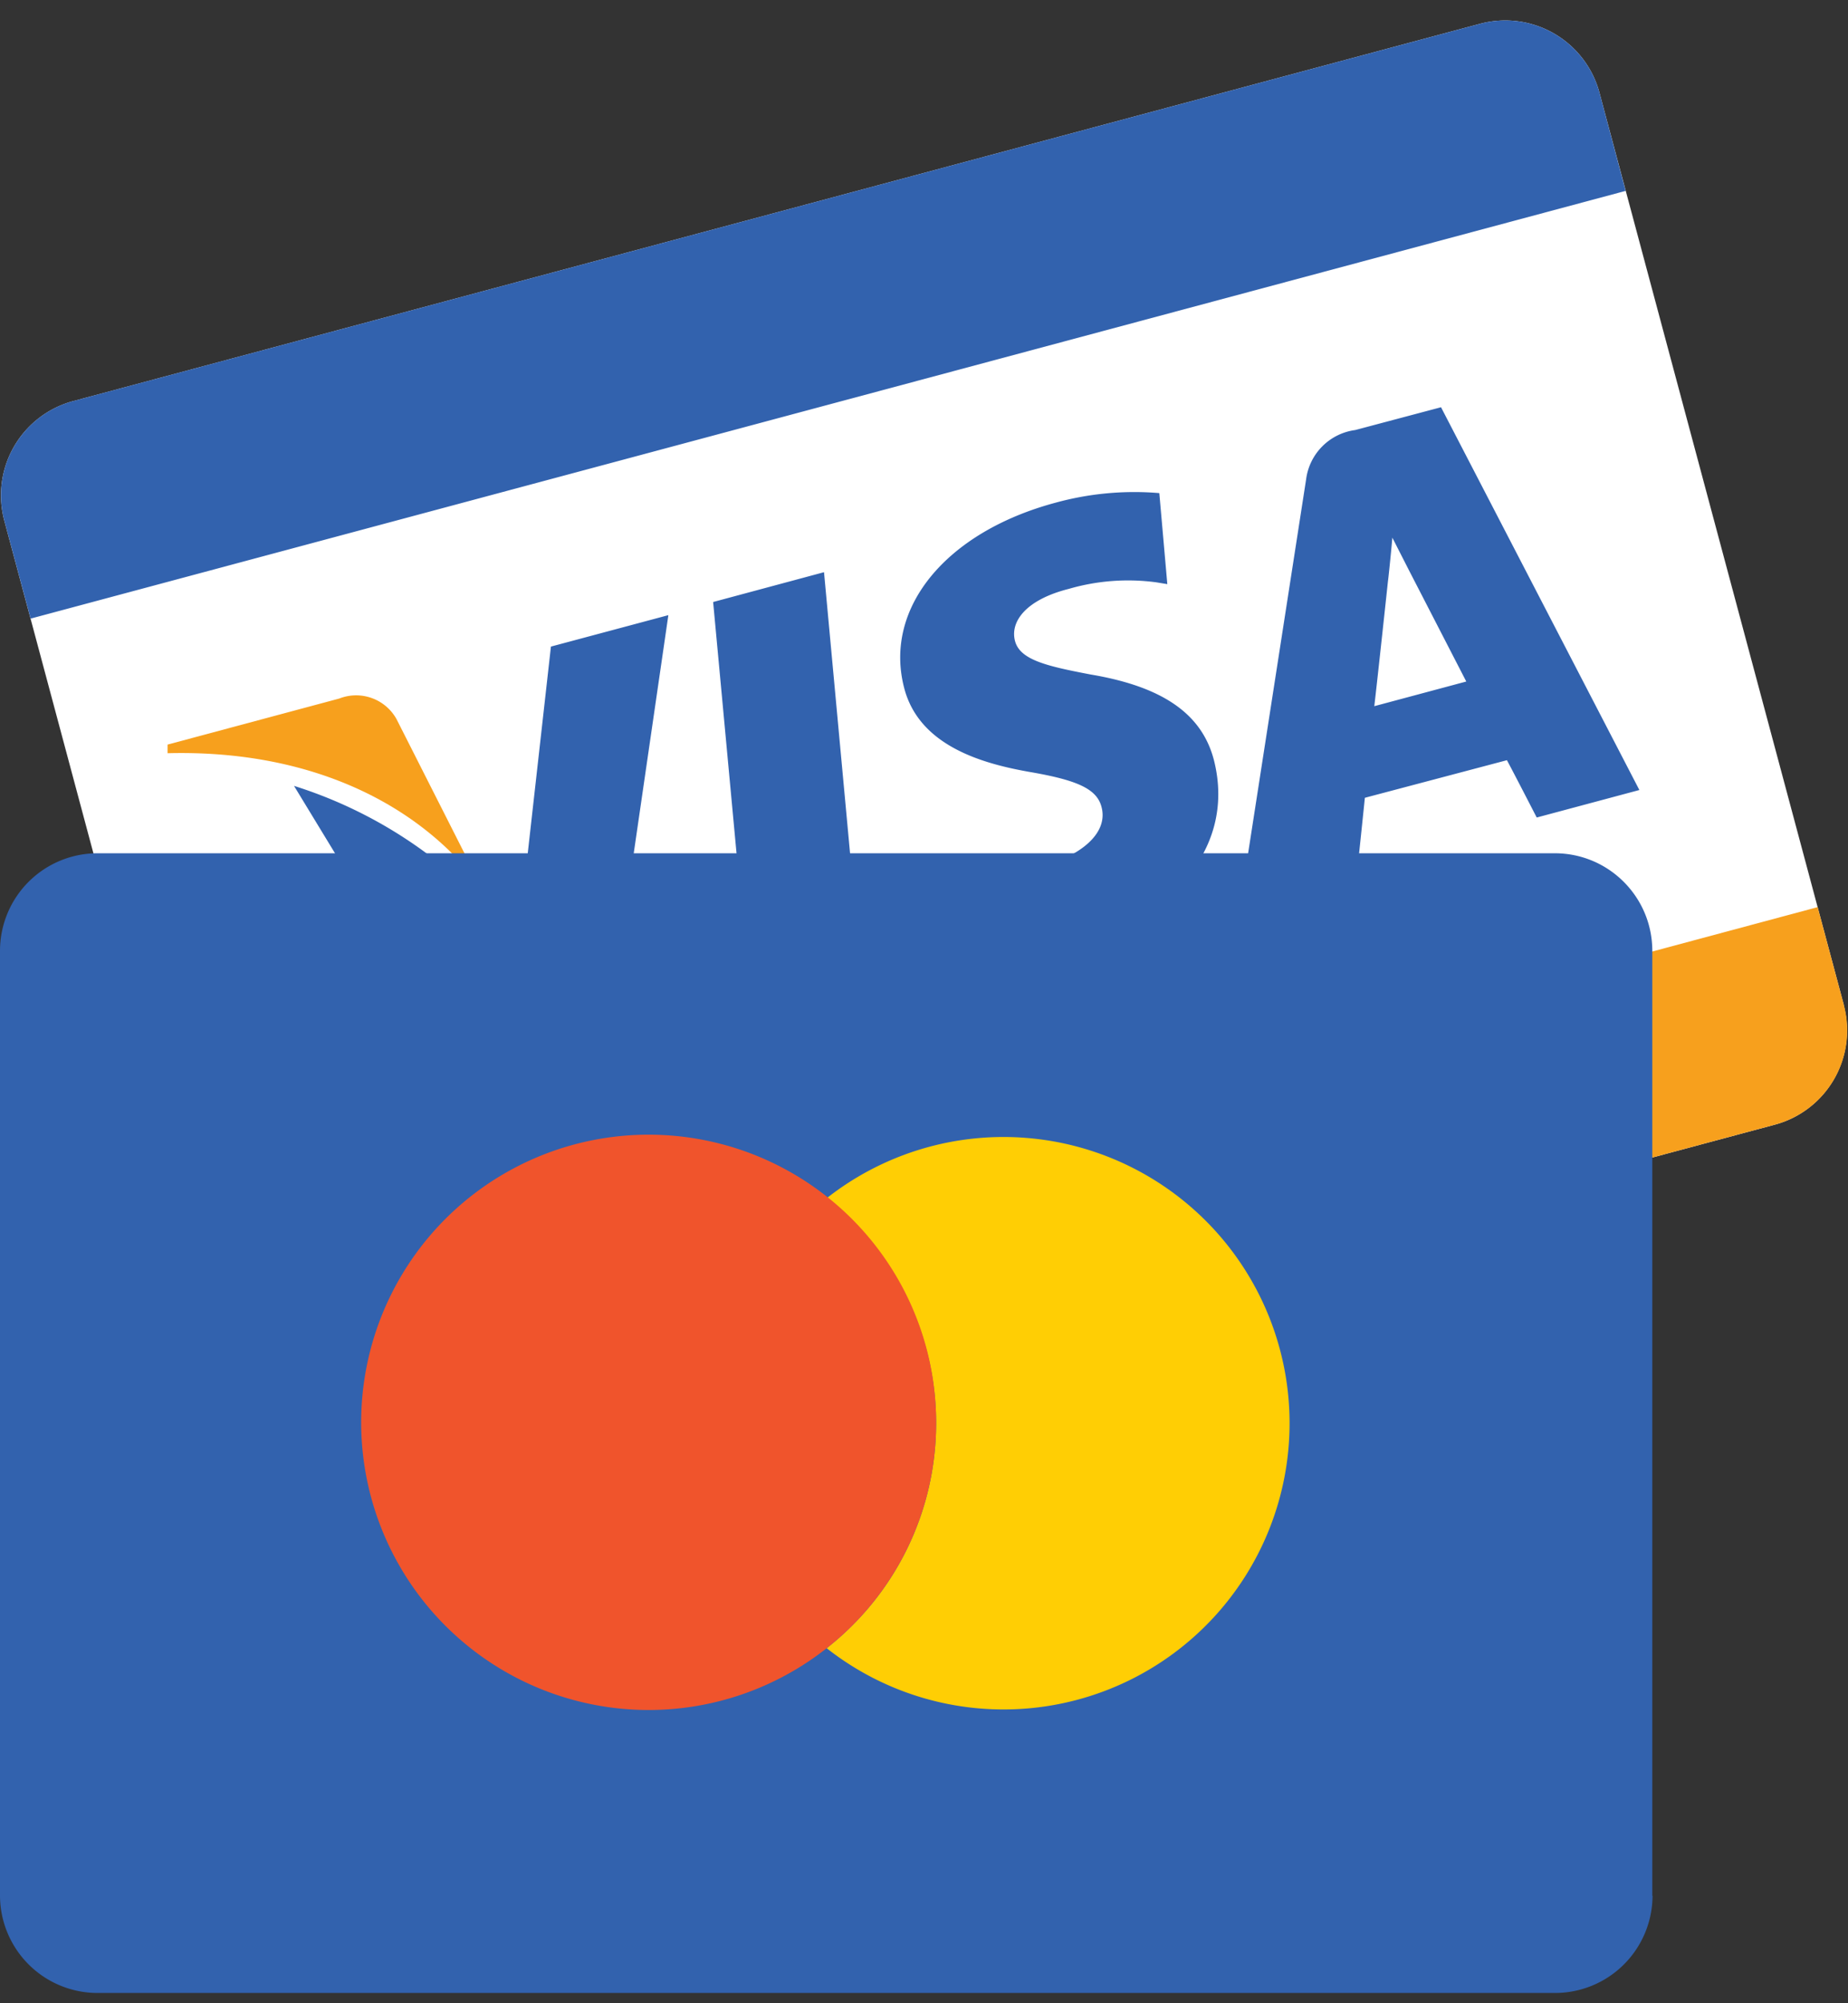 <svg xmlns="http://www.w3.org/2000/svg" width="48" height="52" viewBox="0 0 48 52">
    <rect x="0" y="0" width="48" height="52" fill="#333333" stroke="none"/>
    <g fill="none" fill-rule="nonzero">
        <path fill="#FFF" d="M47.888 26.09a2.533 2.533 0 0 1-1.792 3.105L9.563 38.987a2.533 2.533 0 0 1-3.104-1.792L.112 13.515a2.533 2.533 0 0 1 1.792-3.104L38.437.619a2.533 2.533 0 0 1 3.11 1.797l6.346 23.675h-.005z"/>
        <path fill="#F7A01D" d="M12.523 23.056l-2.224-4.39a1.2 1.2 0 0 0-1.488-.533l-4.459 1.195v.224c3.717-.096 6.56 1.317 8.17 3.504z"/>
        <path fill="#3262AE" d="M21.403 14.853l-2.88.774 1.029 11.045 2.875-.773-1.024-11.046zm-5.75 12.848l1.707-11.733-3.05.816-.891 7.936-.619-1.008A11.67 11.67 0 0 0 7.637 20.4l4.939 8.117 3.077-.816zm15.878-7.968c-.31-1.2-1.328-1.909-3.2-2.224-1.142-.218-1.84-.378-1.968-.874-.128-.496.277-1.067 1.402-1.35a5.504 5.504 0 0 1 2.262-.17l.293.048-.208-2.363a7.728 7.728 0 0 0-2.699.25c-2.842.763-4.464 2.731-3.93 4.8.389 1.526 2.064 1.98 3.29 2.193 1.227.213 1.723.442 1.84.912.182.709-.618 1.269-1.445 1.493a6.256 6.256 0 0 1-2.859.17l-.416-.069.23 2.475a9.408 9.408 0 0 0 3.354-.299c3.03-.826 4.619-2.762 4.054-4.992zm3.92.976l3.69-.976c.187.347.774 1.488.774 1.488l2.666-.714-5.152-9.936-2.229.592a1.483 1.483 0 0 0-1.275 1.28l-1.68 10.826 3.024-.81s.15-1.43.182-1.75zm.602-5.642c0 .032.075-.678.112-1.11l.438.859 1.482 2.875-2.389.64c.08-.672.357-3.264.357-3.264zM38.437.619L1.904 10.41a2.533 2.533 0 0 0-1.792 3.104l.683 2.544L42.224 4.955l-.677-2.539a2.533 2.533 0 0 0-3.11-1.797z"/>
        <path fill="#F7A01D" d="M46.096 29.195L9.563 38.987a2.533 2.533 0 0 1-3.104-1.792l-.683-2.528 41.435-11.12.682 2.544a2.533 2.533 0 0 1-1.797 3.104z"/>
        <path fill="#3262AE" d="M42.923 49.2a2.533 2.533 0 0 1-2.539 2.533H2.56A2.534 2.534 0 0 1 0 49.2V24.667a2.533 2.533 0 0 1 2.56-2.518h37.824c1.4 0 2.533 1.135 2.533 2.534v24.533l.006-.016z"/>
        <path fill="#FFCE04" d="M24.315 36.944a7.419 7.419 0 0 1-2.843 5.84 7.43 7.43 0 1 0 0-11.68 7.43 7.43 0 0 1 2.843 5.867v-.027z"/>
        <path fill="#F0542C" d="M24.315 36.944a7.467 7.467 0 1 0-2.843 5.84 7.419 7.419 0 0 0 2.843-5.84z"/>
    </g>
</svg>
